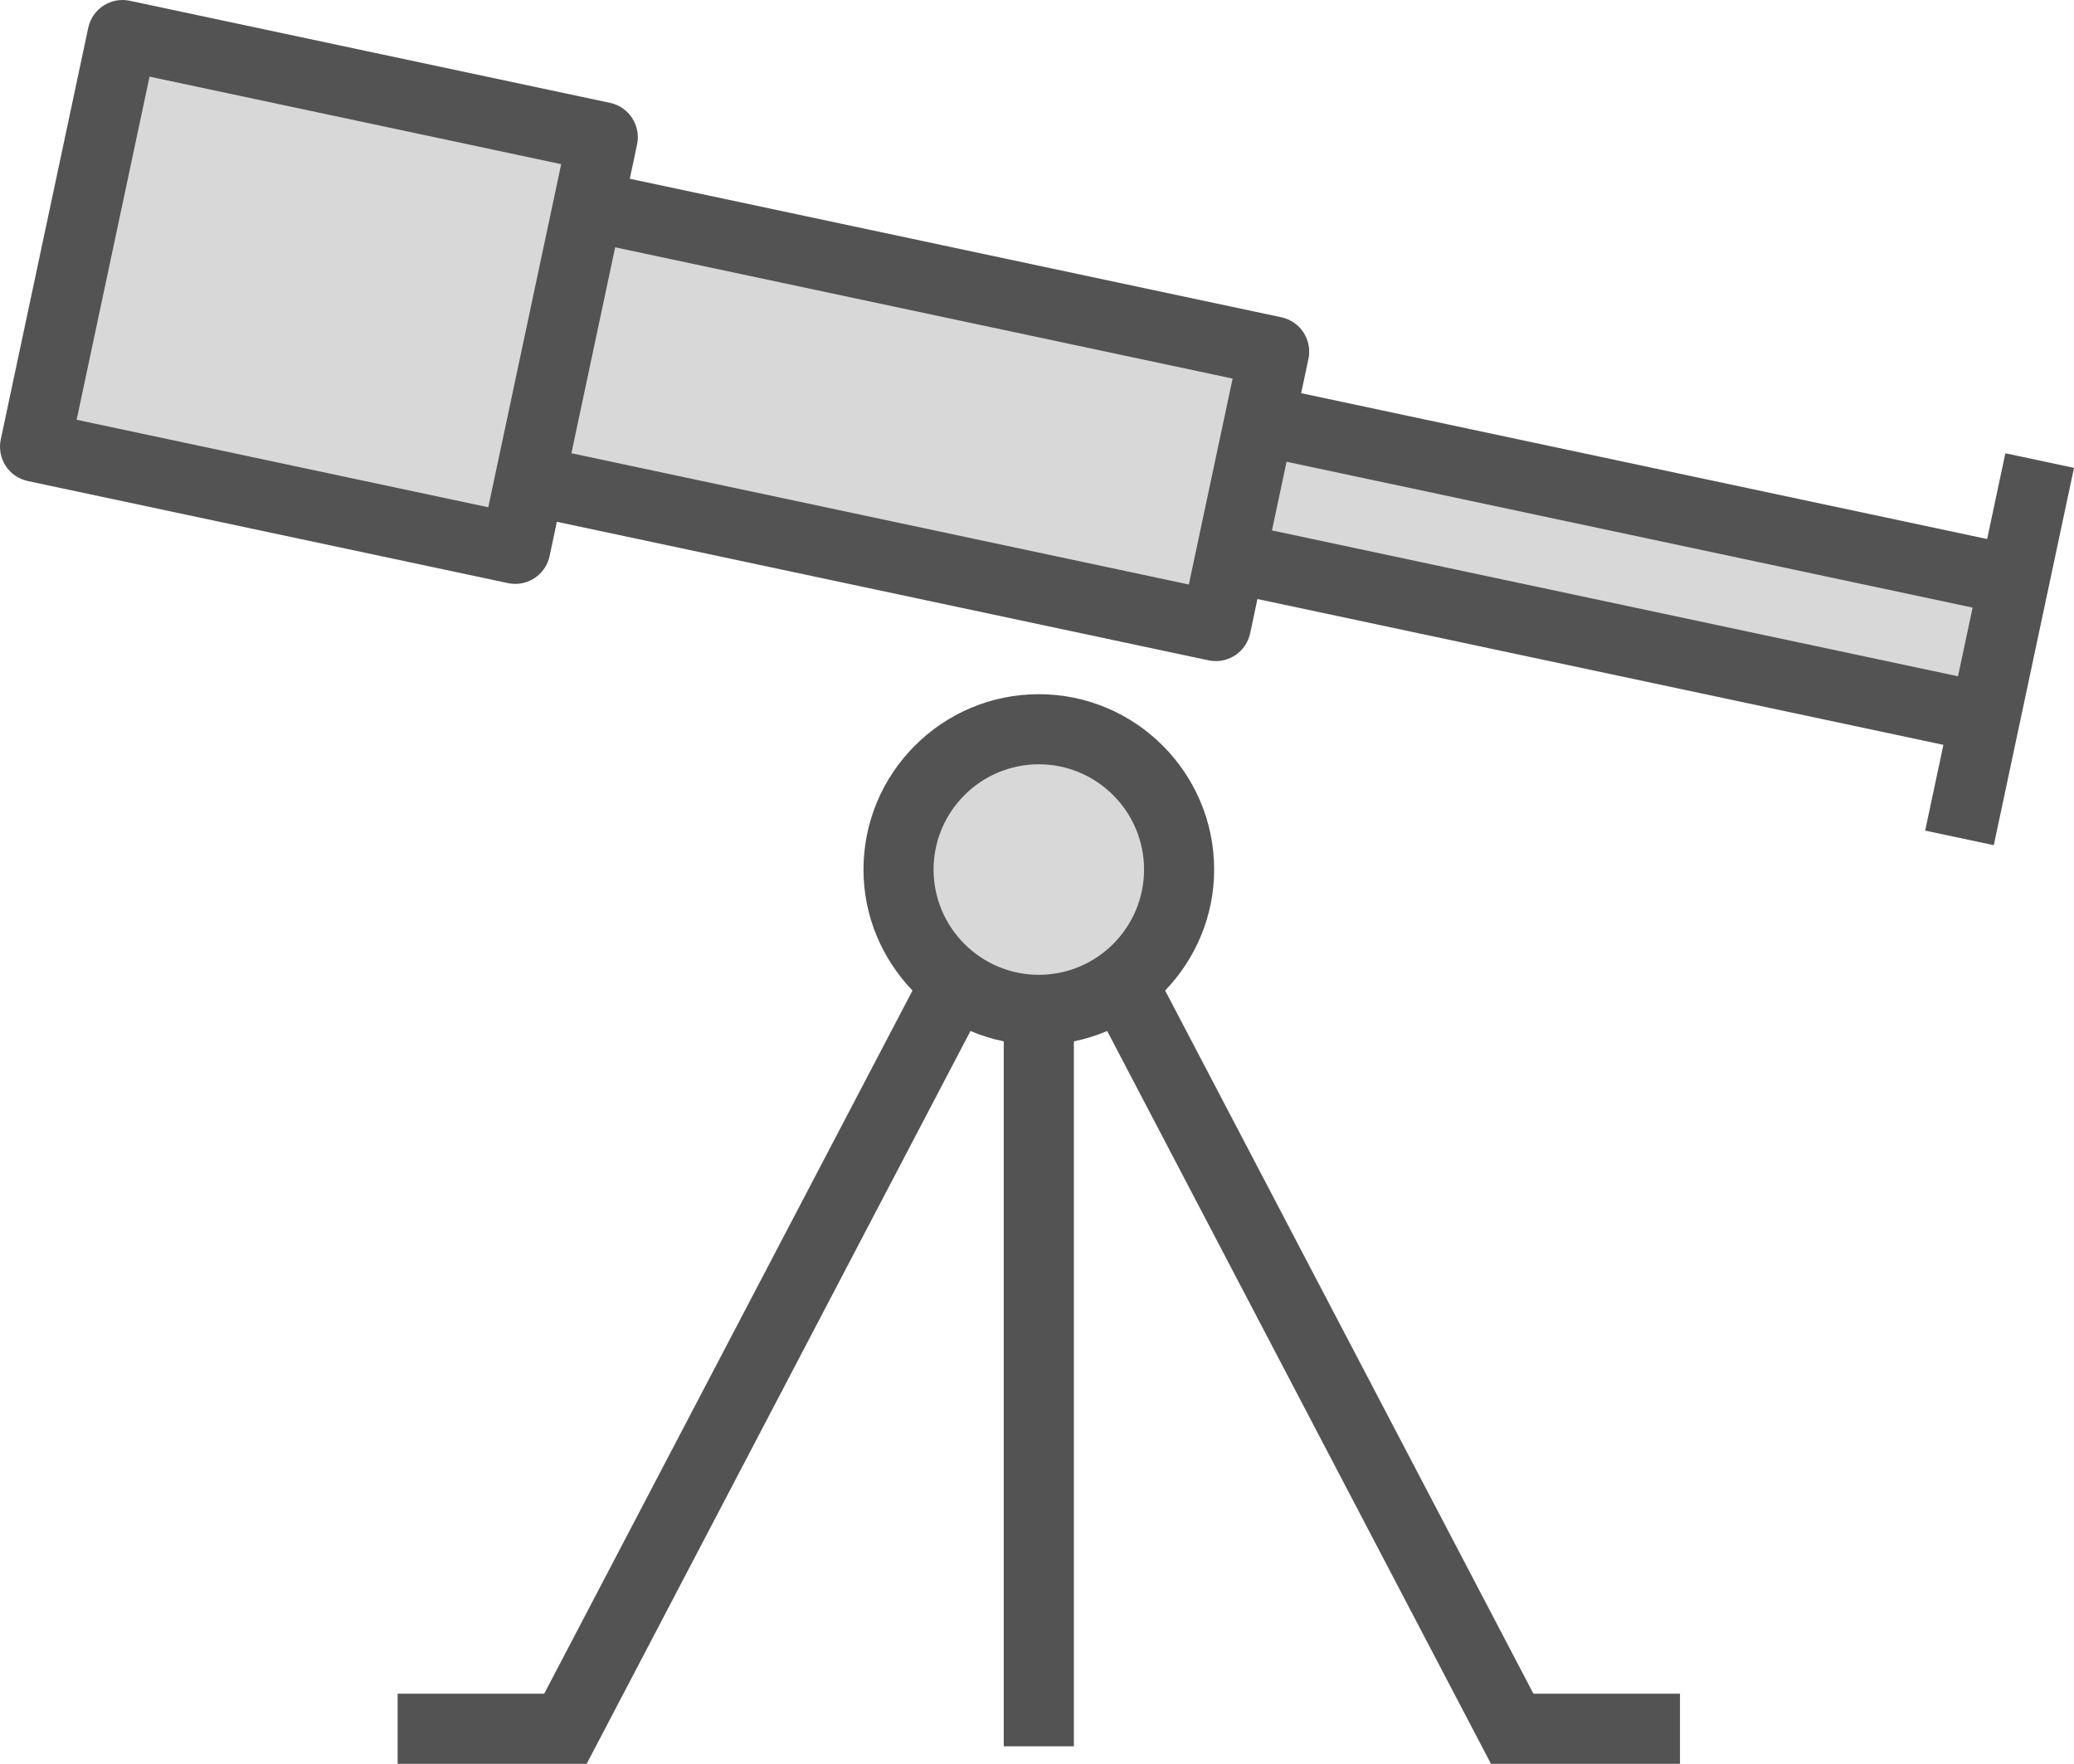 <?xml version="1.0" encoding="utf-8"?>
<!-- Generator: Adobe Illustrator 19.2.0, SVG Export Plug-In . SVG Version: 6.00 Build 0)  -->
<svg version="1.1" id="telescope" xmlns="http://www.w3.org/2000/svg" xmlns:xlink="http://www.w3.org/1999/xlink" x="0px" y="0px"
	 viewBox="0 0 236.587 201.177" enable-background="new 0 0 236.587 201.177" xml:space="preserve">
<g>
	<polygon fill="#D8D8D8" points="63.18,22.636 63.181,22.634 64.012,18.724 17.063,8.746 8.747,47.873 55.696,57.851 
		57.609,48.848 	"/>
	<polygon fill="#D8D8D8" points="136.442,62.744 139.77,47.093 139.77,47.092 140.602,43.181 70.178,28.212 
		65.187,51.69 135.61,66.658 136.442,62.745 	"/>
	<path fill="#D8D8D8" d="M118.501,111.177c6.617,0,12-5.383,12-12s-5.383-12-12-12s-12,5.383-12,12
		S111.883,111.177,118.501,111.177z"/>
	<polygon fill="#D8D8D8" points="146.766,52.669 145.102,60.496 223.352,77.129 224.184,73.215 225.016,69.302 	"/>
	<path fill="#535353" d="M228.758,51.697l-2.079,9.782l-78.252-16.634l0.831-3.911c0.457-2.162-0.922-4.285-3.082-4.744
		L71.841,20.388l0.832-3.912c0.219-1.037,0.019-2.121-0.559-3.01c-0.578-0.891-1.484-1.514-2.523-1.734
		L14.813,0.089c-2.156-0.463-4.285,0.916-4.746,3.08L0.087,50.121c-0.219,1.037-0.019,2.121,0.559,3.01
		c0.578,0.891,1.484,1.514,2.523,1.734L57.946,66.507c0.281,0.06,0.559,0.088,0.836,0.088
		c1.848,0,3.508-1.287,3.91-3.168l0.832-3.914L137.86,75.314c0.277,0.059,0.555,0.088,0.832,0.088
		c0.766,0,1.523-0.221,2.18-0.644c0.887-0.578,1.512-1.486,1.734-2.523l0.832-3.914l78.251,16.633L219.61,94.734
		l7.828,1.664l9.149-43.037L228.758,51.697z M8.747,47.873l8.316-39.127l46.949,9.979l-0.831,3.91l-0.001,0.002
		l-5.571,26.211l-1.914,9.003L8.747,47.873z M65.187,51.69l4.99-23.477l70.425,14.969l-0.832,3.911l-0,0.001
		l-3.328,15.65v0.002l-0.832,3.913L65.187,51.69z M223.352,77.129l-78.25-16.633l1.664-7.826l78.25,16.633
		l-0.832,3.913L223.352,77.129z"/>
	<path fill="#535353" d="M132.912,112.978c3.443-3.594,5.589-8.442,5.589-13.801c0-11.027-8.973-20-20-20
		s-20,8.973-20,20c0,5.358,2.146,10.207,5.589,13.801l-42.011,80.199H45.36v8h21.562l43.781-83.585
		c1.21,0.514,2.48,0.913,3.798,1.181v80.404h8v-80.404c1.317-0.269,2.588-0.667,3.798-1.181l43.781,83.585h21.562
		v-8h-16.719L132.912,112.978z M118.501,87.177c6.617,0,12,5.383,12,12s-5.383,12-12,12s-12-5.383-12-12
		S111.883,87.177,118.501,87.177z"/>
</g>
</svg>
